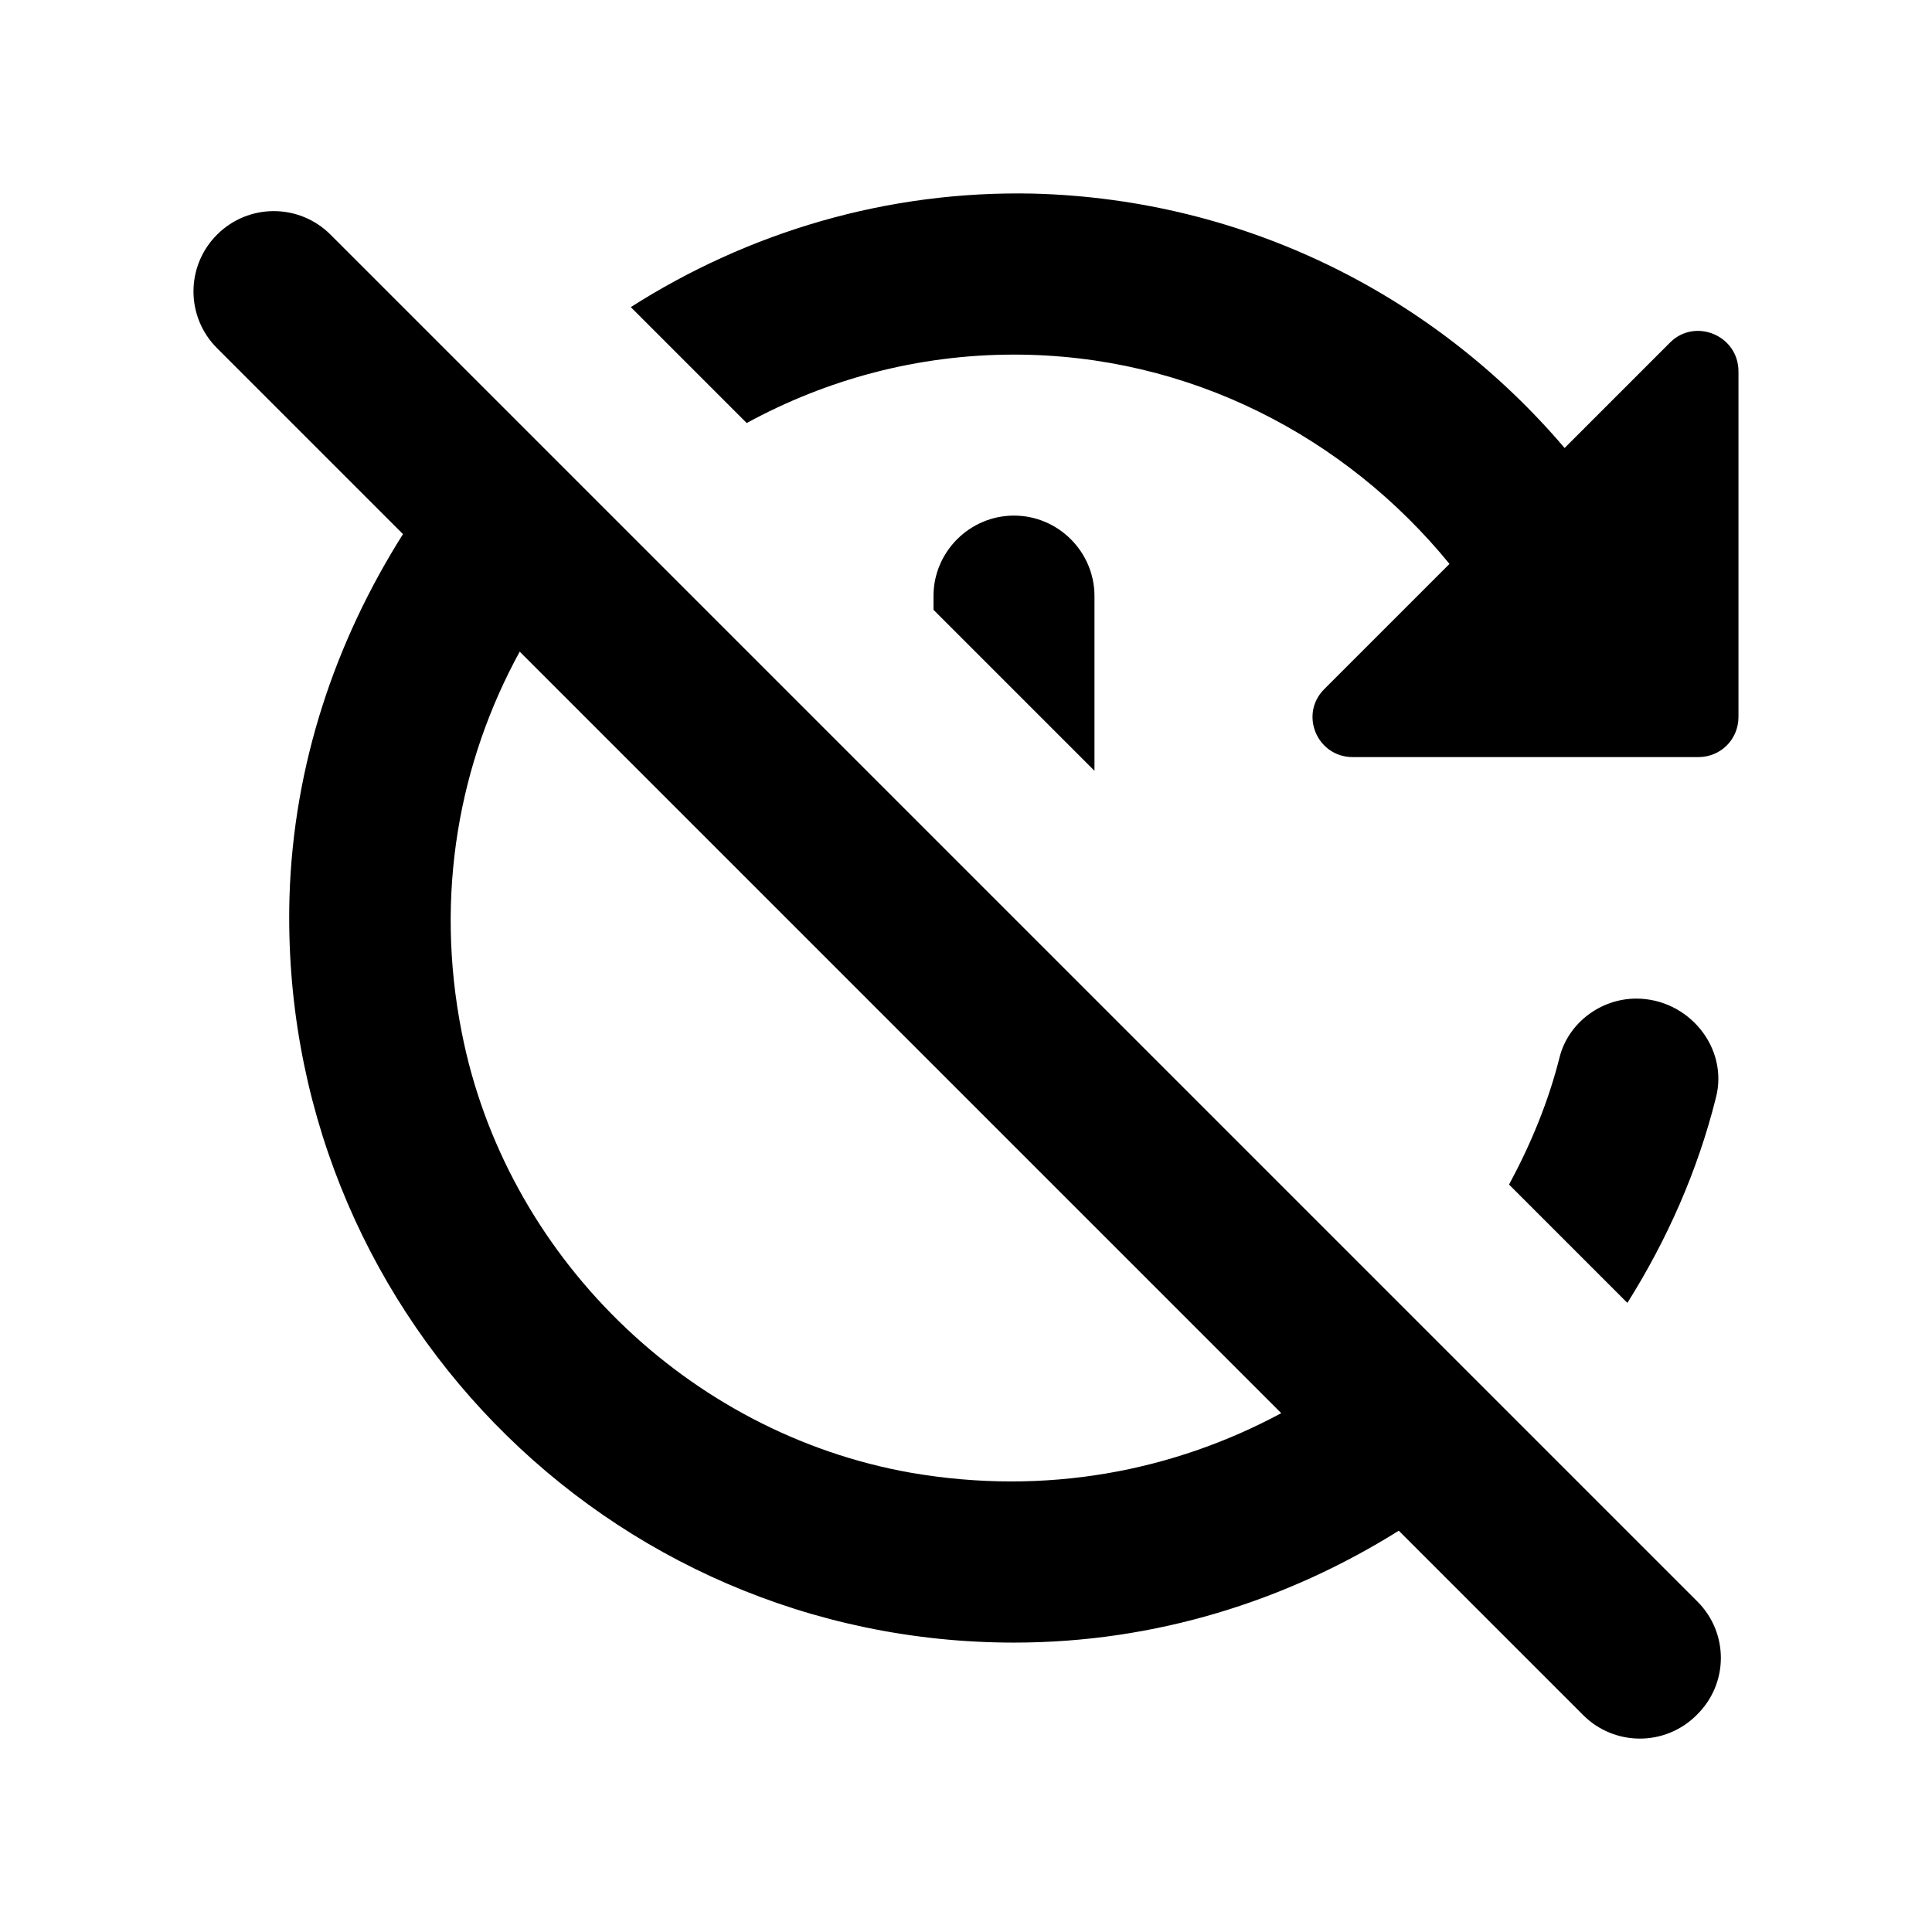 <svg width="24" height="24" viewBox="0 0 24 24"  xmlns="http://www.w3.org/2000/svg">
<path d="M21.086 19.895L4.106 2.915C3.716 2.525 3.086 2.525 2.696 2.915C2.306 3.305 2.306 3.935 2.696 4.325L5.006 6.635C4.166 7.965 3.646 9.495 3.596 11.145C3.456 16.235 7.536 20.405 12.596 20.405C14.356 20.405 15.986 19.885 17.376 19.015L19.666 21.305C20.056 21.695 20.686 21.695 21.076 21.305C21.476 20.915 21.476 20.285 21.086 19.895ZM11.316 18.295C8.536 17.805 6.276 15.585 5.736 12.825C5.396 11.105 5.706 9.465 6.456 8.095L15.916 17.555C14.576 18.275 12.996 18.585 11.316 18.295ZM13.596 7.405V9.575L11.596 7.575V7.405C11.596 6.855 12.046 6.405 12.596 6.405C13.146 6.405 13.596 6.855 13.596 7.405ZM21.316 13.635C21.086 14.555 20.706 15.405 20.216 16.185L18.746 14.715C19.016 14.215 19.236 13.685 19.376 13.125C19.486 12.705 19.886 12.405 20.326 12.405C20.976 12.405 21.476 13.015 21.316 13.635ZM7.836 3.815C9.296 2.885 11.016 2.365 12.836 2.405C15.486 2.475 17.836 3.685 19.436 5.565L20.746 4.255C21.056 3.945 21.596 4.165 21.596 4.615V8.905C21.596 9.185 21.376 9.405 21.096 9.405H16.806C16.356 9.405 16.136 8.865 16.456 8.555L18.006 7.005C16.716 5.425 14.776 4.405 12.596 4.405C11.396 4.405 10.266 4.715 9.276 5.255L7.836 3.815Z" />
</svg>
